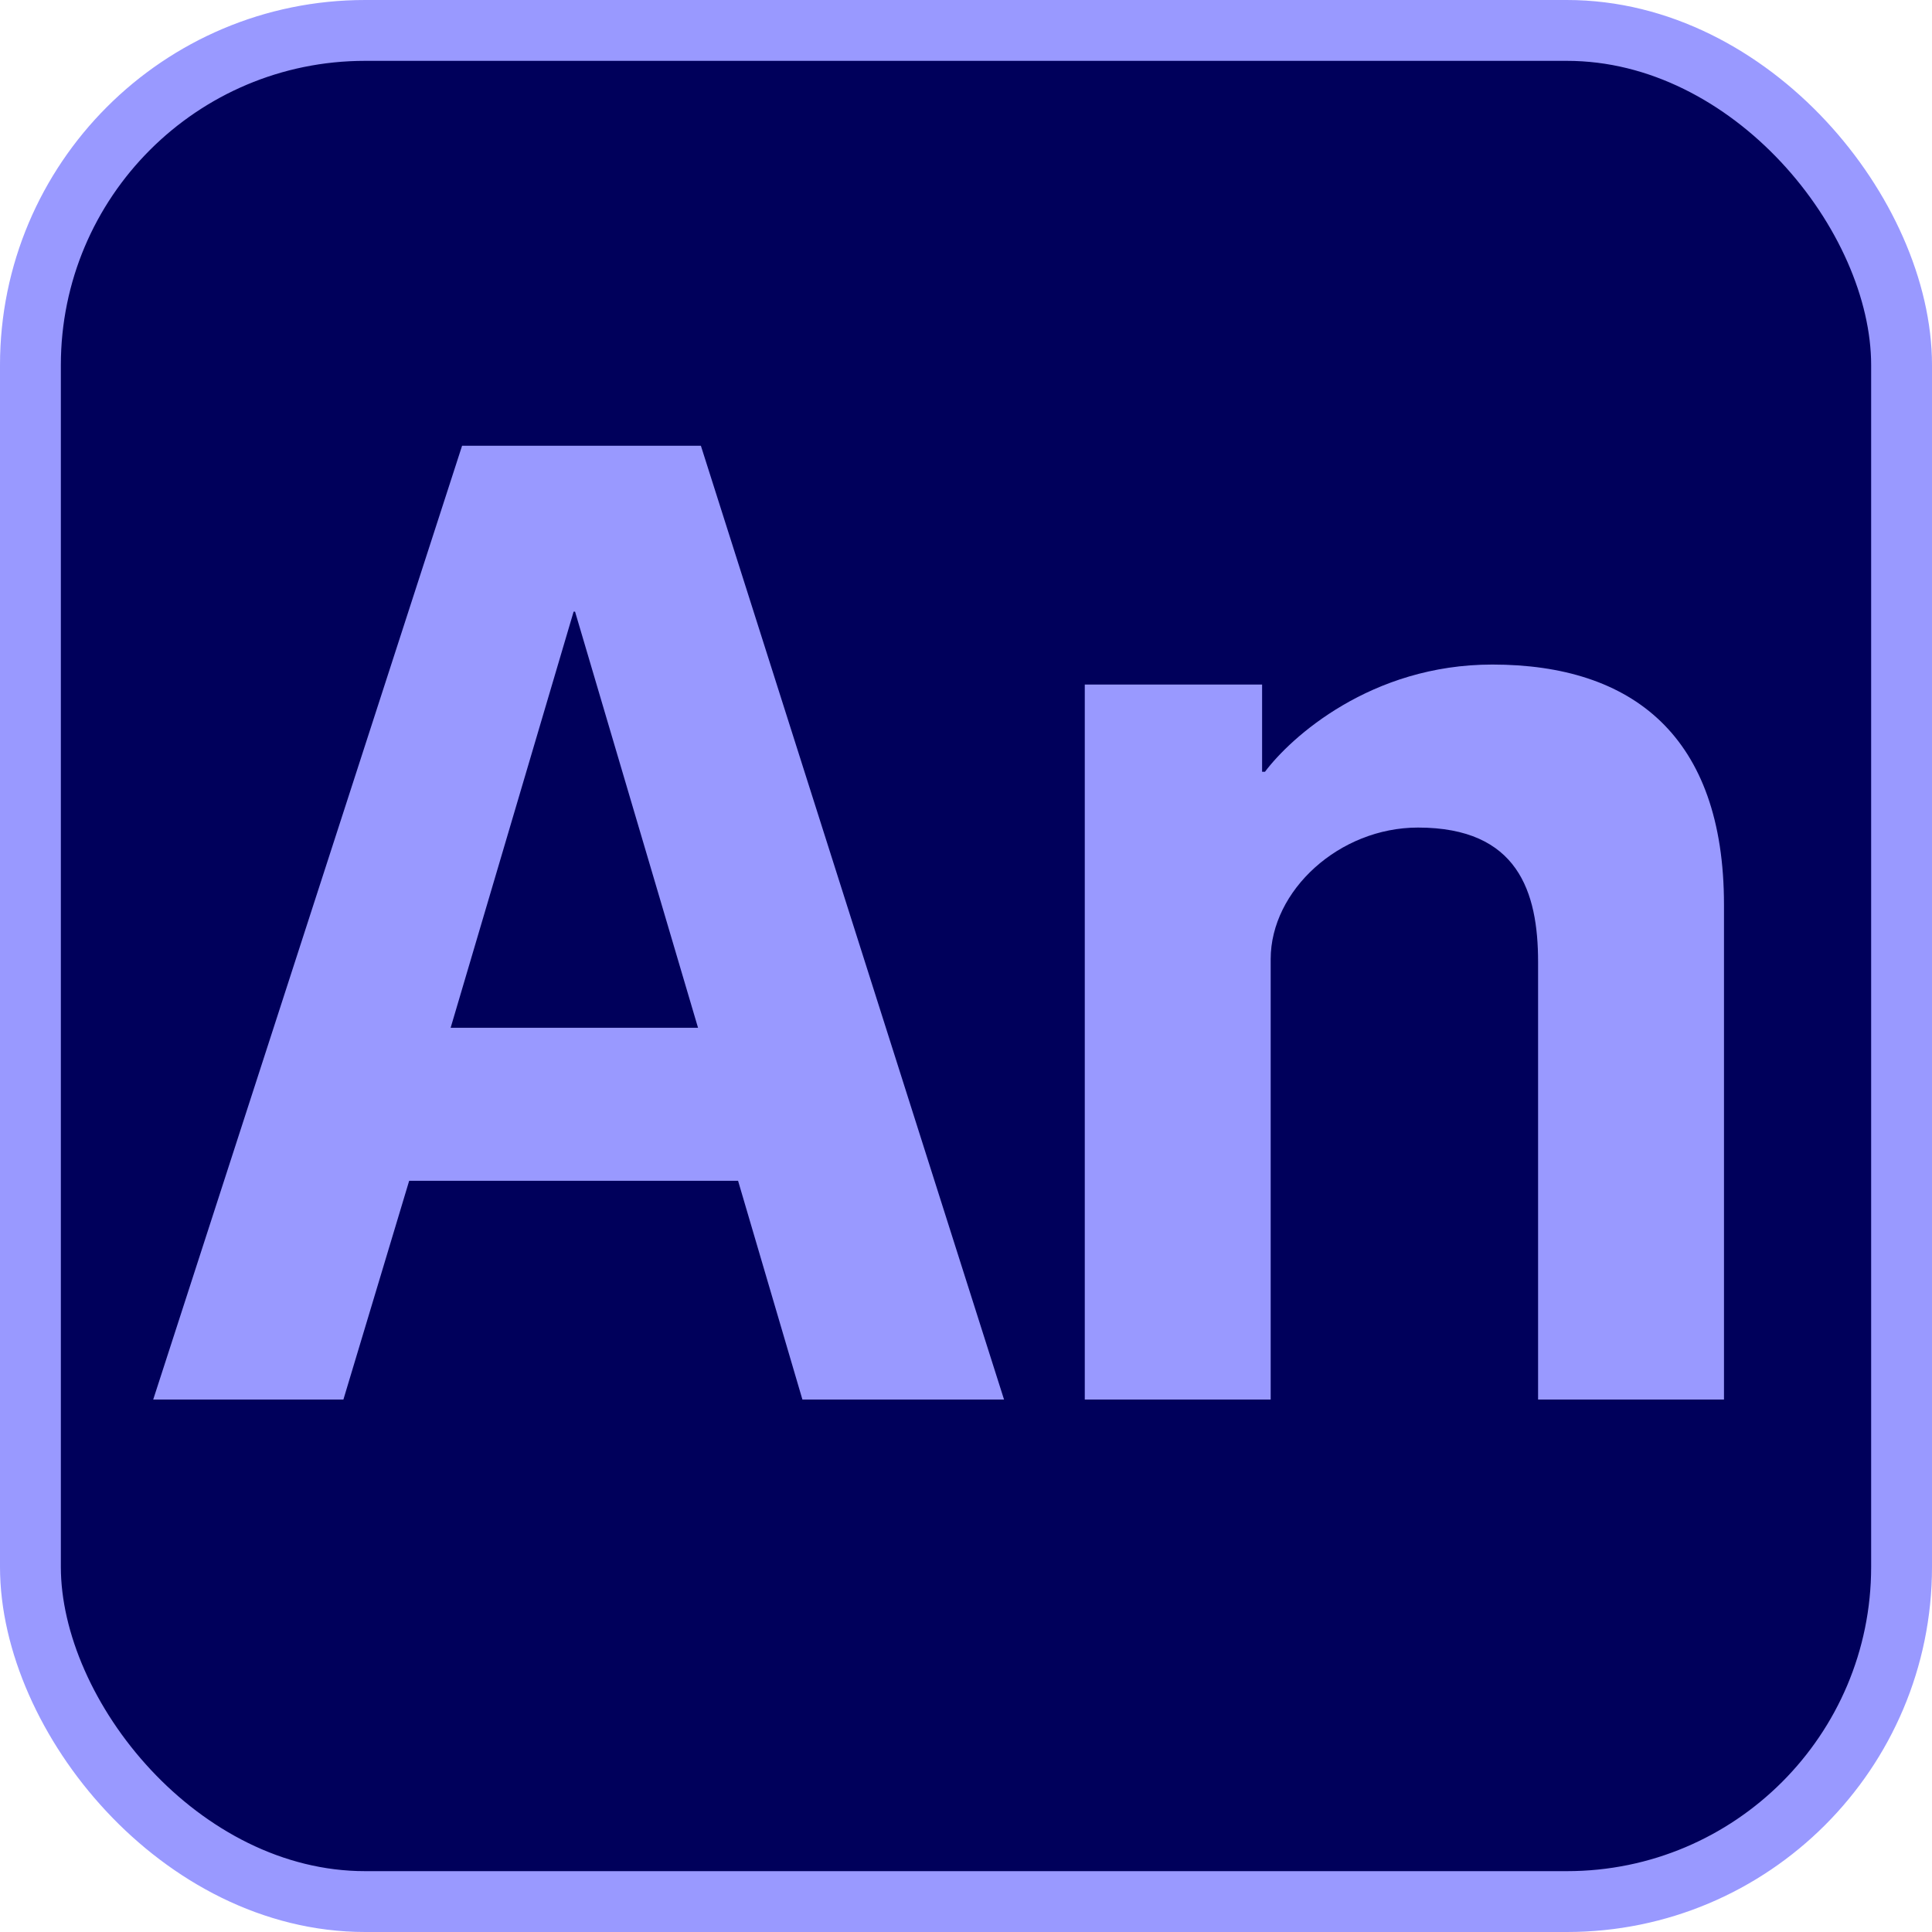 <svg width="127" height="127" viewBox="0 0 127 127" fill="none" xmlns="http://www.w3.org/2000/svg">
<rect x="2" y="2" width="123" height="123" rx="22" fill="#00005B" stroke="#9999FF" stroke-width="4"/>
<path d="M66.001 92H52.747L48.517 77.618H26.897L22.573 92H10.071L30.375 29.302H46.073L66.001 92ZM45.885 67.56L37.801 40.206H37.707L29.623 67.56H45.885ZM113.326 92H101.106V63.236C101.106 58.63 99.79 54.4 93.21 54.4C88.04 54.4 83.528 58.536 83.528 63.048V92H71.308V45H82.964V50.734H83.152C84.844 48.478 90.108 43.684 98.098 43.684C107.31 43.684 113.326 48.384 113.326 59.476V92Z" fill="#9999FF"/>
</svg>
